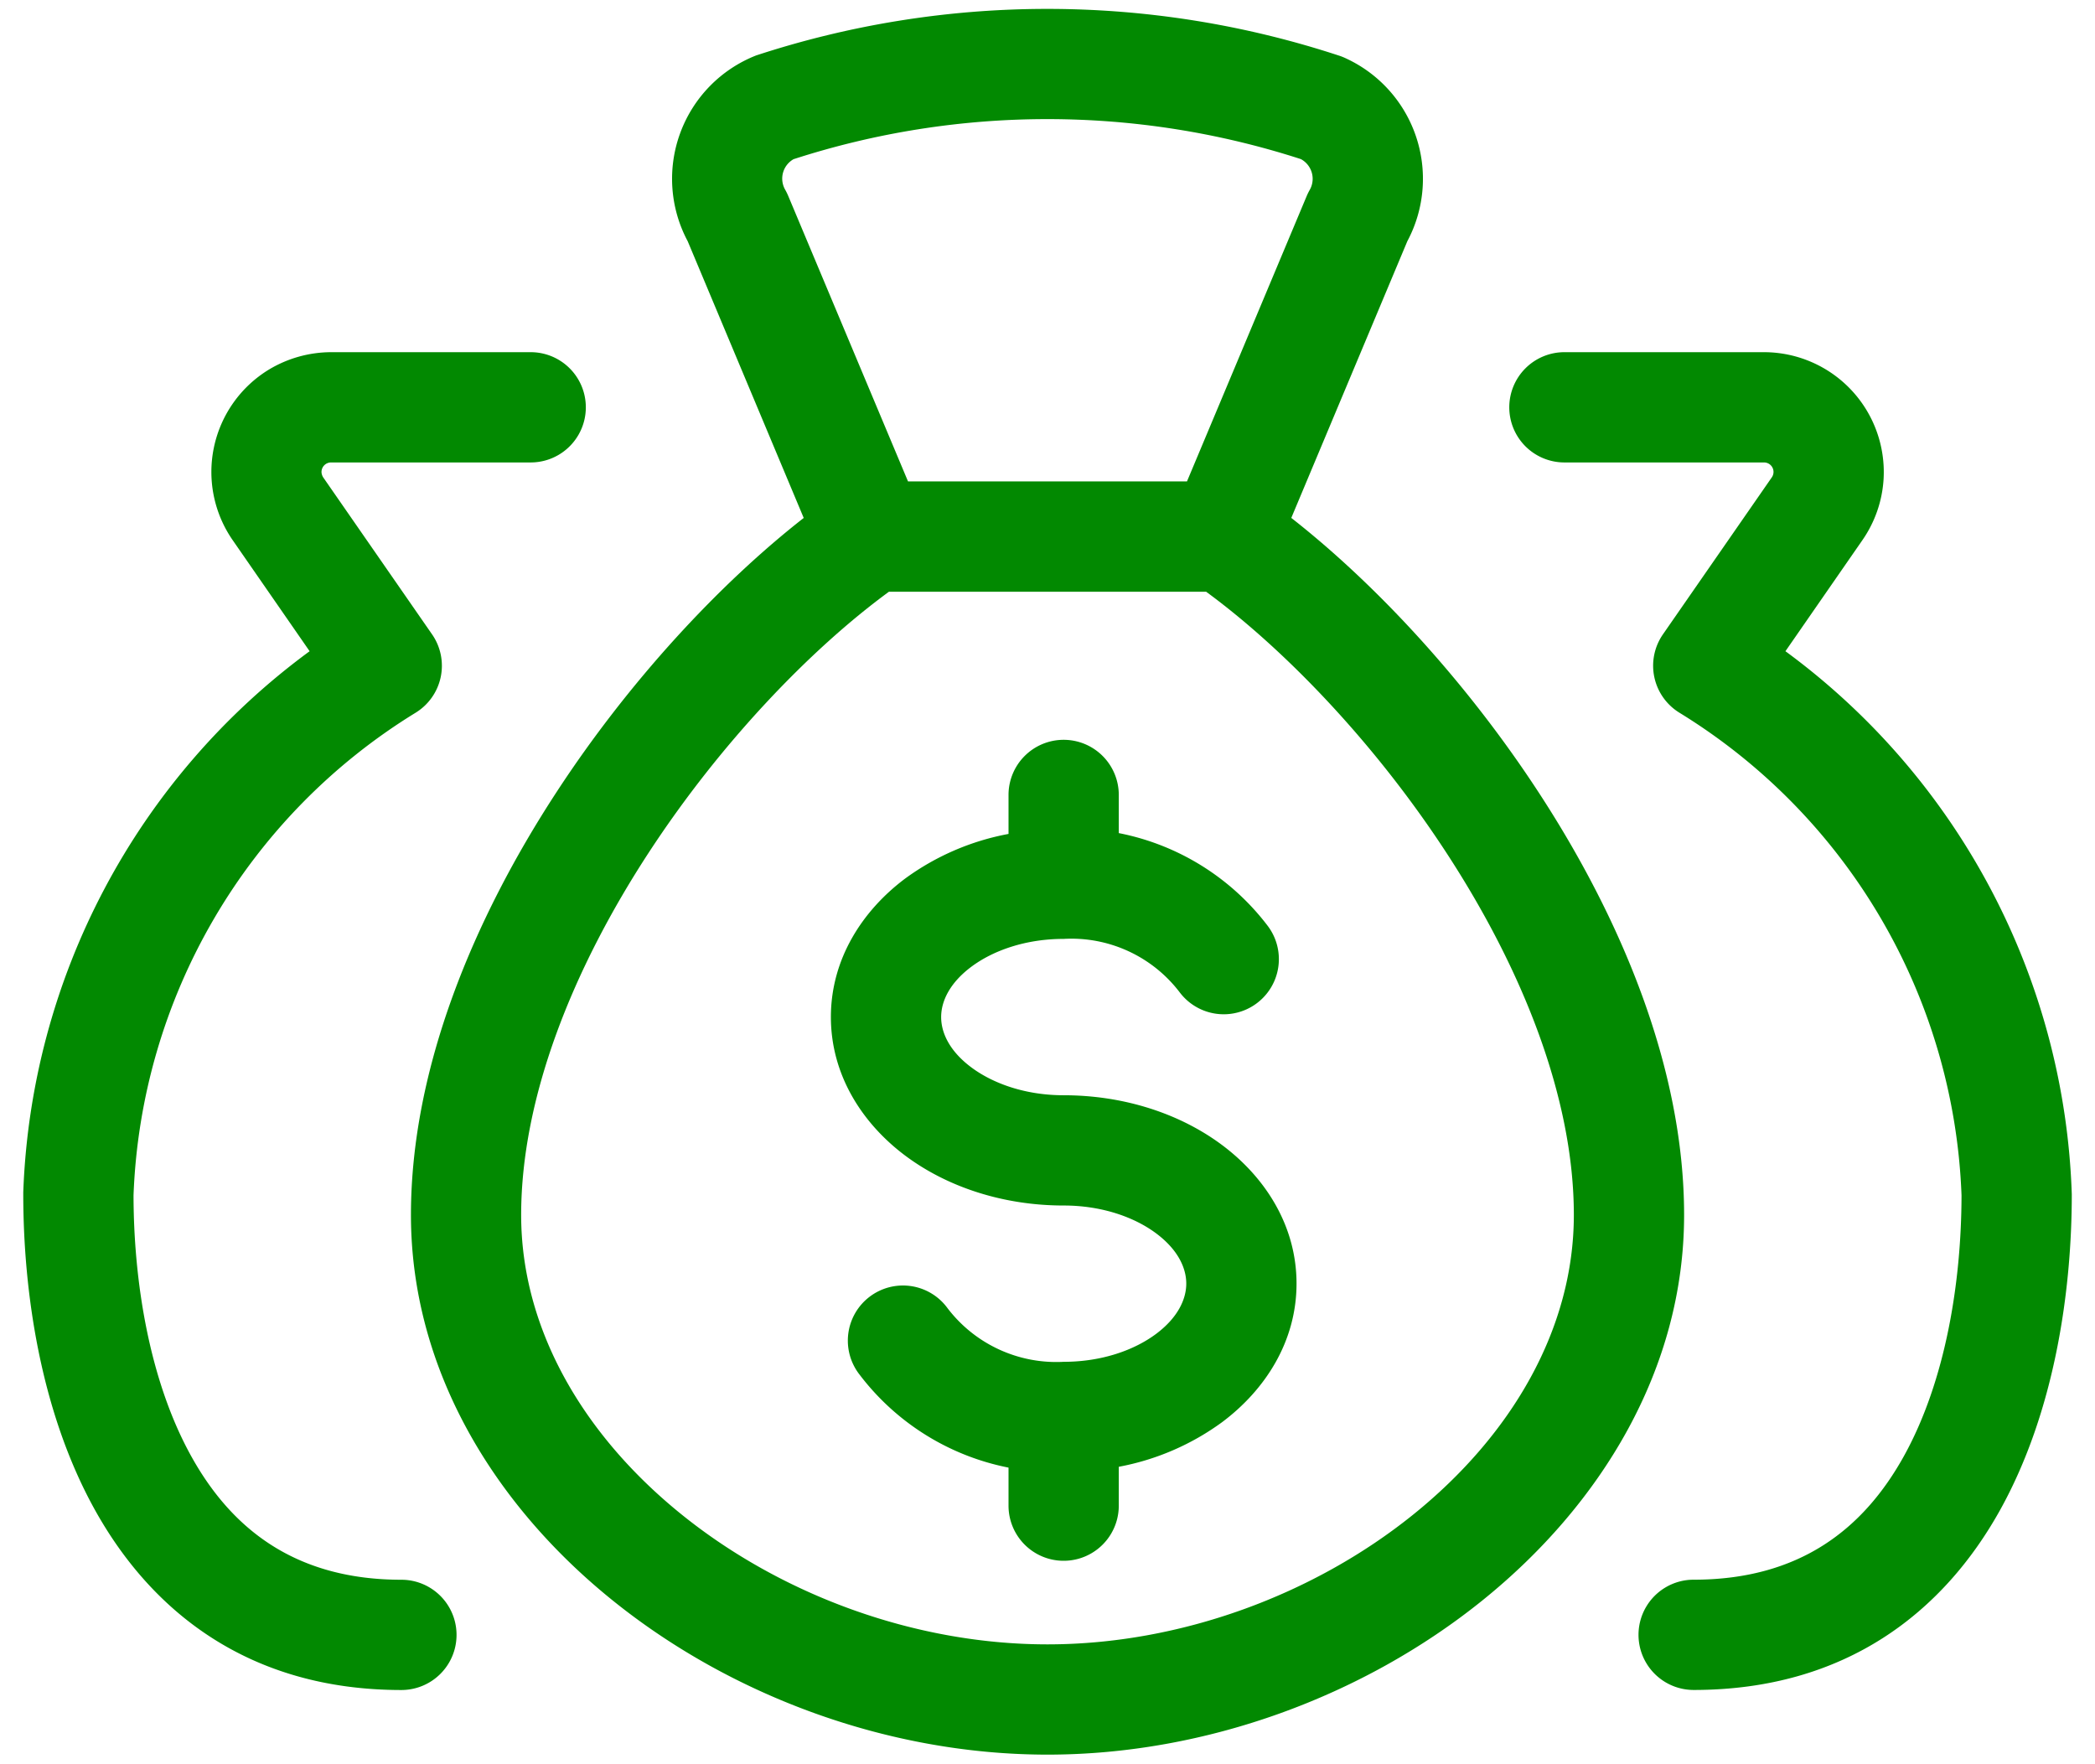 <svg xmlns:xlink="http://www.w3.org/1999/xlink" xmlns="http://www.w3.org/2000/svg" width="38" height="32" fill="none" viewBox="0 0 38 32"><path fill-rule="evenodd" d="M14.398 2.885a.405.405 0 0 0-.155.558q.03.053.054.11l2.173 5.179h5.06l2.173-5.18q.023-.054.053-.107a.406.406 0 0 0-.16-.559 14.94 14.94 0 0 0-9.198 0m7.478 7.847h-5.752c-1.422 1.042-3.056 2.74-4.357 4.732-1.382 2.116-2.314 4.45-2.314 6.573 0 2.049 1.11 3.982 2.915 5.436S16.59 29.826 19 29.826s4.828-.9 6.632-2.353c1.805-1.454 2.915-3.387 2.915-5.436 0-2.124-.932-4.457-2.314-6.573-1.3-1.992-2.935-3.69-4.357-4.732m-7.298-1.338-2.104-5.018a2.404 2.404 0 0 1 1.24-3.37 16.94 16.94 0 0 1 10.565 0q.045.014.09.033a2.406 2.406 0 0 1 1.158 3.336l-2.105 5.019c1.539 1.205 3.175 2.97 4.485 4.976 1.494 2.287 2.64 5.004 2.64 7.667 0 2.805-1.516 5.266-3.66 6.993-2.146 1.729-5.003 2.796-7.887 2.796s-5.74-1.067-7.886-2.796c-2.145-1.727-3.66-4.188-3.66-6.994 0-2.662 1.145-5.379 2.639-7.666 1.31-2.007 2.946-3.771 4.486-4.976M6.004 6.388h3.622a1 1 0 1 1 0 2H6.004a.173.173 0 0 0-.172.183.2.2 0 0 0 .03.087l1.975 2.848a1 1 0 0 1-.299 1.422 10.74 10.74 0 0 0-5.116 8.753c.002 1.559.285 3.357 1.046 4.731.73 1.317 1.887 2.242 3.813 2.242a1 1 0 1 1 0 2c-2.761 0-4.534-1.42-5.562-3.272-.993-1.79-1.297-3.979-1.297-5.719v-.036a12.74 12.74 0 0 1 5.194-9.815L4.22 9.797a2.174 2.174 0 0 1 .66-3.095 2.2 2.2 0 0 1 1.124-.314m21.372 1a1 1 0 0 1 1-1h3.622a2.175 2.175 0 0 1 2.167 2.306 2.17 2.17 0 0 1-.383 1.102l-1.397 2.016a12.74 12.74 0 0 1 5.194 9.851c0 1.74-.304 3.928-1.297 5.72-1.027 1.851-2.801 3.27-5.562 3.27a1 1 0 1 1 0-2c1.926 0 3.082-.924 3.813-2.24.762-1.375 1.044-3.173 1.046-4.732a10.74 10.74 0 0 0-5.116-8.753 1 1 0 0 1-.3-1.422l1.975-2.848a.172.172 0 0 0-.14-.27h-3.622a1 1 0 0 1-1-1m-8.083 6.031a1 1 0 0 1 1 1v.692a4.47 4.47 0 0 1 2.7 1.681 1 1 0 0 1-1.593 1.21 2.47 2.47 0 0 0-2.107-.972c-.693 0-1.283.212-1.678.508-.393.295-.544.627-.544.91s.15.615.544.91.984.508 1.678.508c1.085 0 2.106.328 2.879.907s1.345 1.455 1.345 2.509-.572 1.93-1.345 2.51a4.6 4.6 0 0 1-1.879.813v.705a1 1 0 1 1-2 0v-.69a4.48 4.48 0 0 1-2.699-1.683 1 1 0 1 1 1.592-1.21 2.48 2.48 0 0 0 2.107.974c.694 0 1.285-.213 1.68-.509.393-.295.544-.628.544-.91s-.15-.614-.544-.909-.985-.507-1.68-.507c-1.085 0-2.106-.329-2.879-.909-.772-.58-1.343-1.457-1.343-2.51s.572-1.93 1.345-2.51a4.6 4.6 0 0 1 1.877-.811v-.707a1 1 0 0 1 1-1" clip-rule="evenodd" fill="#028901"></path><defs><linearGradient id="a" x1="19" x2="19" y1="1.686" y2="30.299" gradientUnits="userSpaceOnUse"><stop stop-color="#078F49" stop-opacity=".753"></stop><stop offset="1" stop-color="#078F49"></stop></linearGradient></defs></svg>